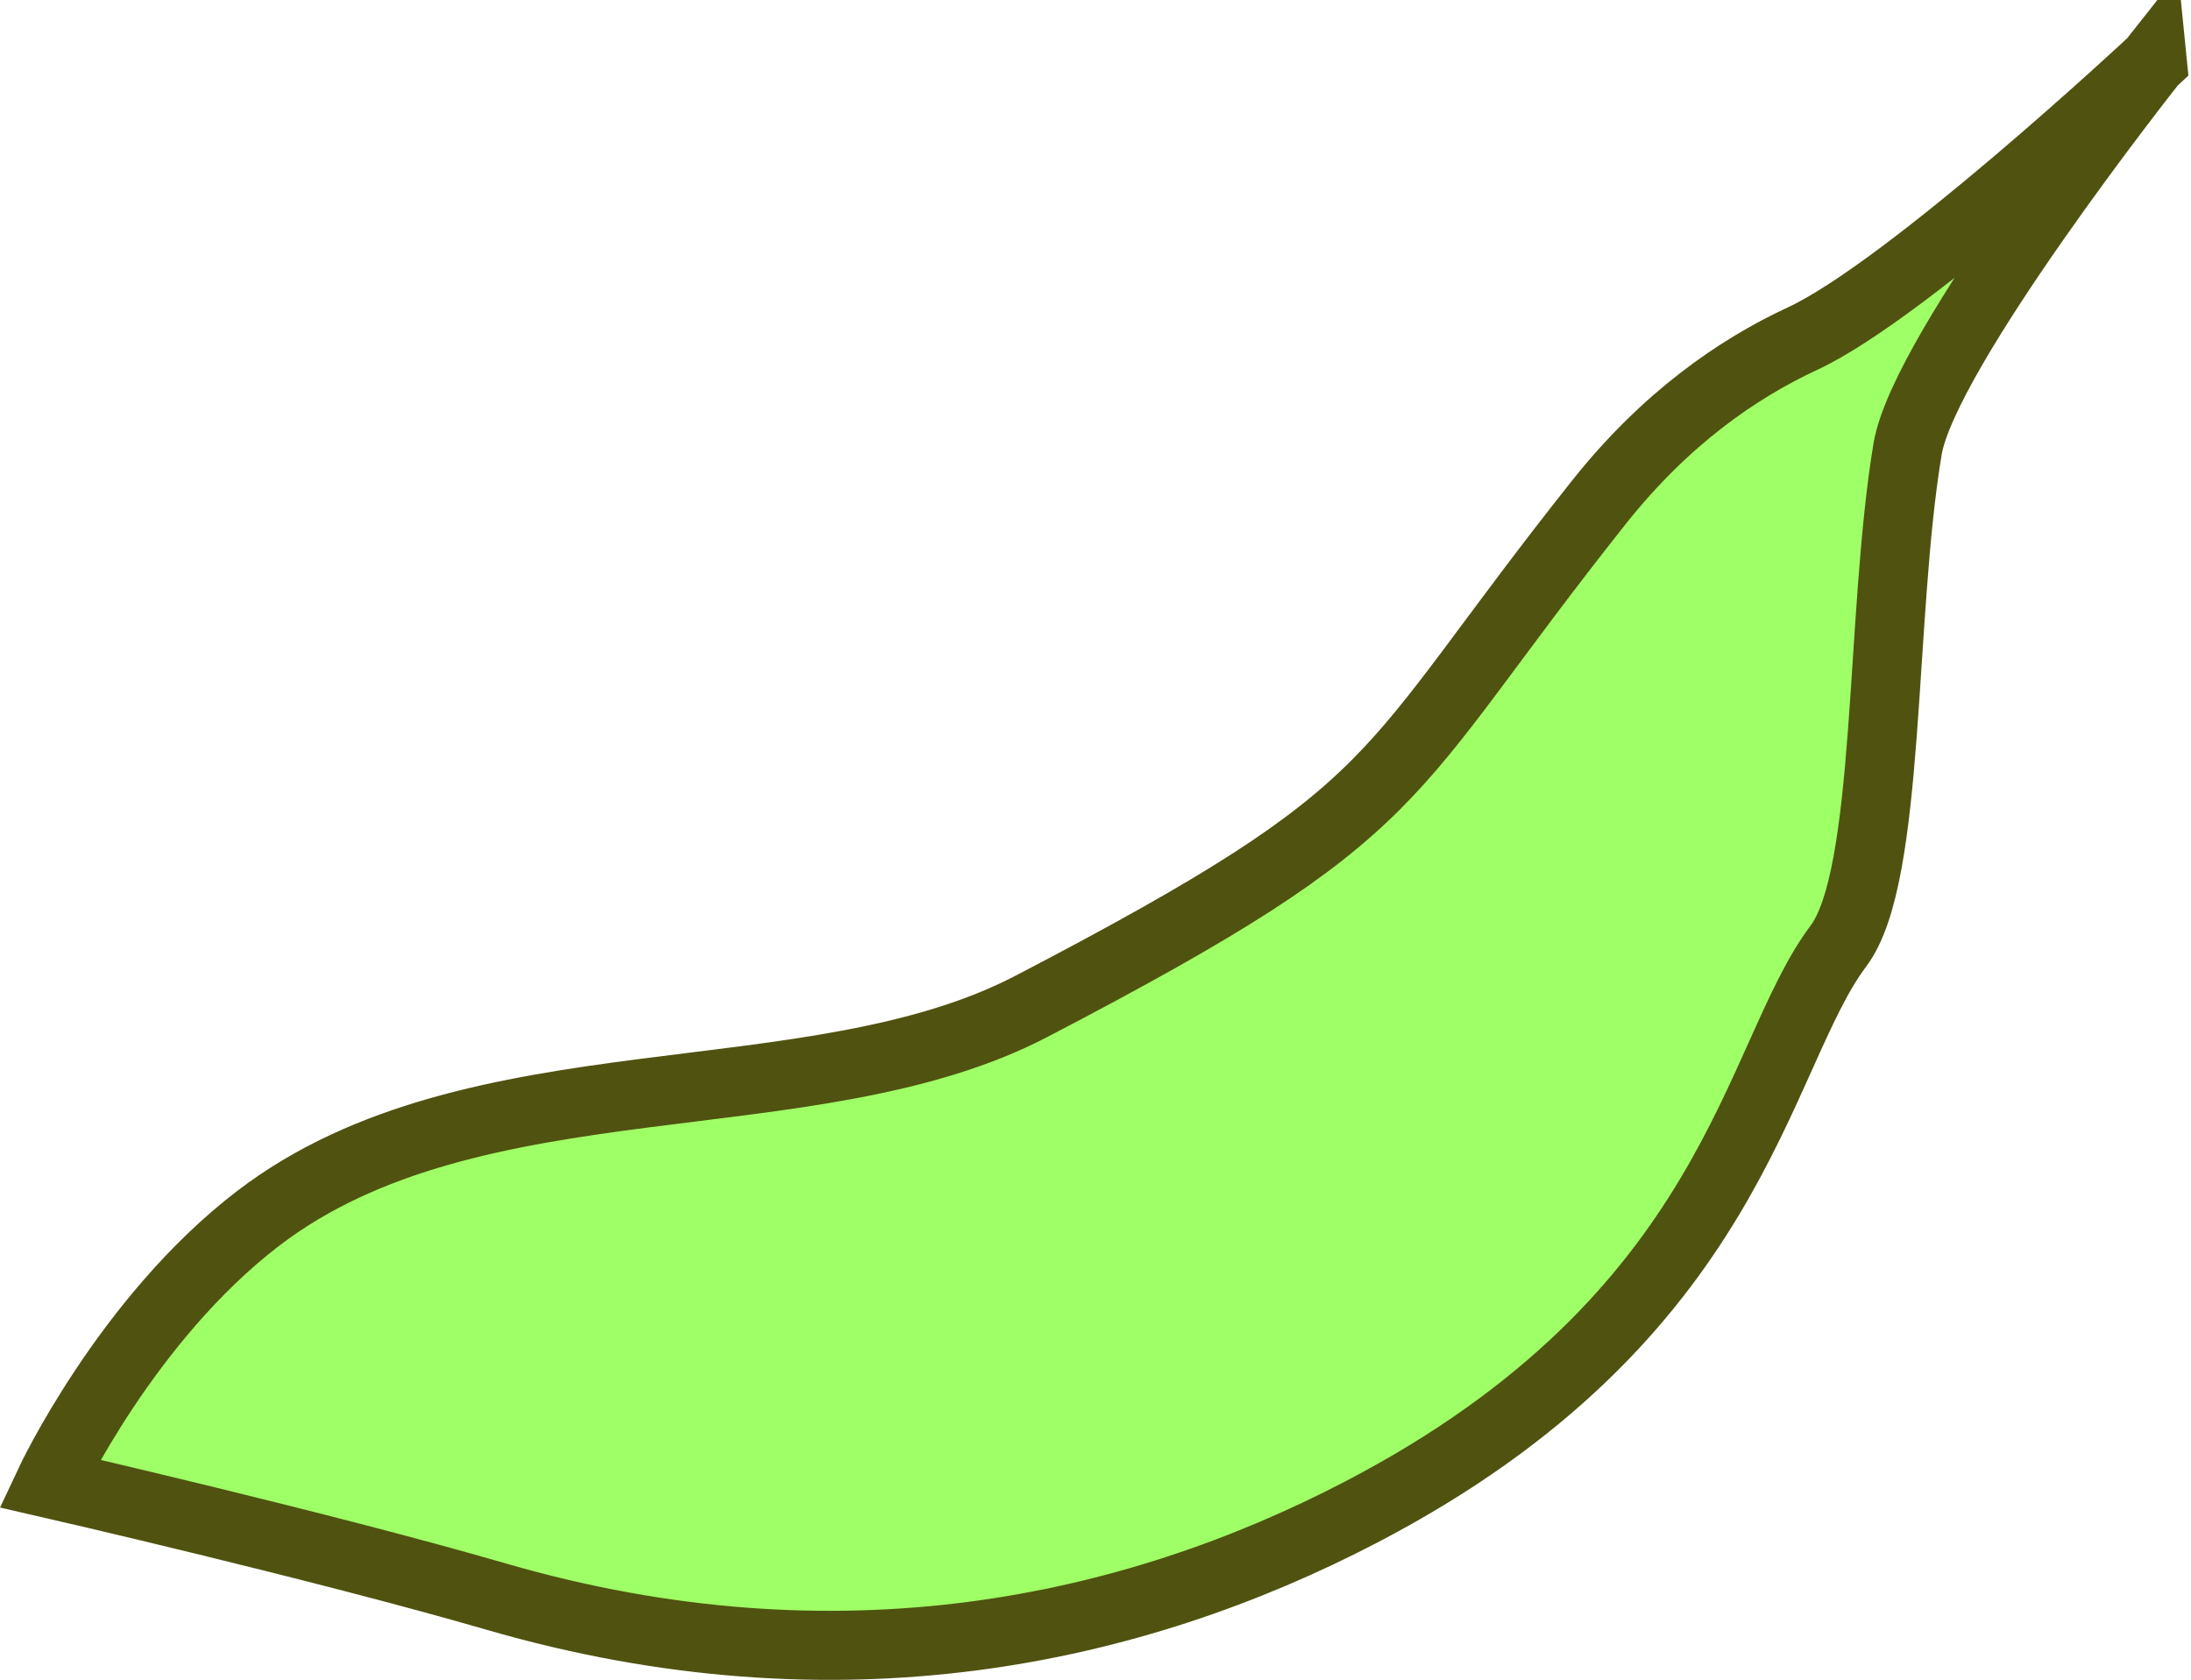 <svg version="1.1" xmlns="http://www.w3.org/2000/svg" xmlns:xlink="http://www.w3.org/1999/xlink" width="31.73" height="24.328" viewBox="0,0,31.73,24.328"><g transform="translate(-224.057,-167.637)"><g data-paper-data="{&quot;isPaintingLayer&quot;:true}" fill="#9fff66" fill-rule="nonzero" stroke="#505210" stroke-width="1" stroke-linecap="butt" stroke-linejoin="miter" stroke-miterlimit="10" stroke-dasharray="" stroke-dashoffset="0" style="mix-blend-mode: normal"><path d="M255.227,168.534c0,0 -3.305,4.175 -3.544,5.604c-0.407,2.435 -0.238,6.182 -1.001,7.198c-1.211,1.611 -1.474,5.366 -6.914,8.2c-3.31,1.724 -7.564,2.663 -12.524,1.224c-2.551,-0.74 -6.471,-1.639 -6.471,-1.639c0,0 1.112,-2.378 3.024,-3.84c3.137,-2.399 8.007,-1.406 11.198,-3.07c5.591,-2.914 4.966,-3.207 8.22,-7.303c0.961,-1.21 2.01,-1.933 2.944,-2.366c1.539,-0.712 5.068,-4.007 5.068,-4.007z"/></g></g></svg>